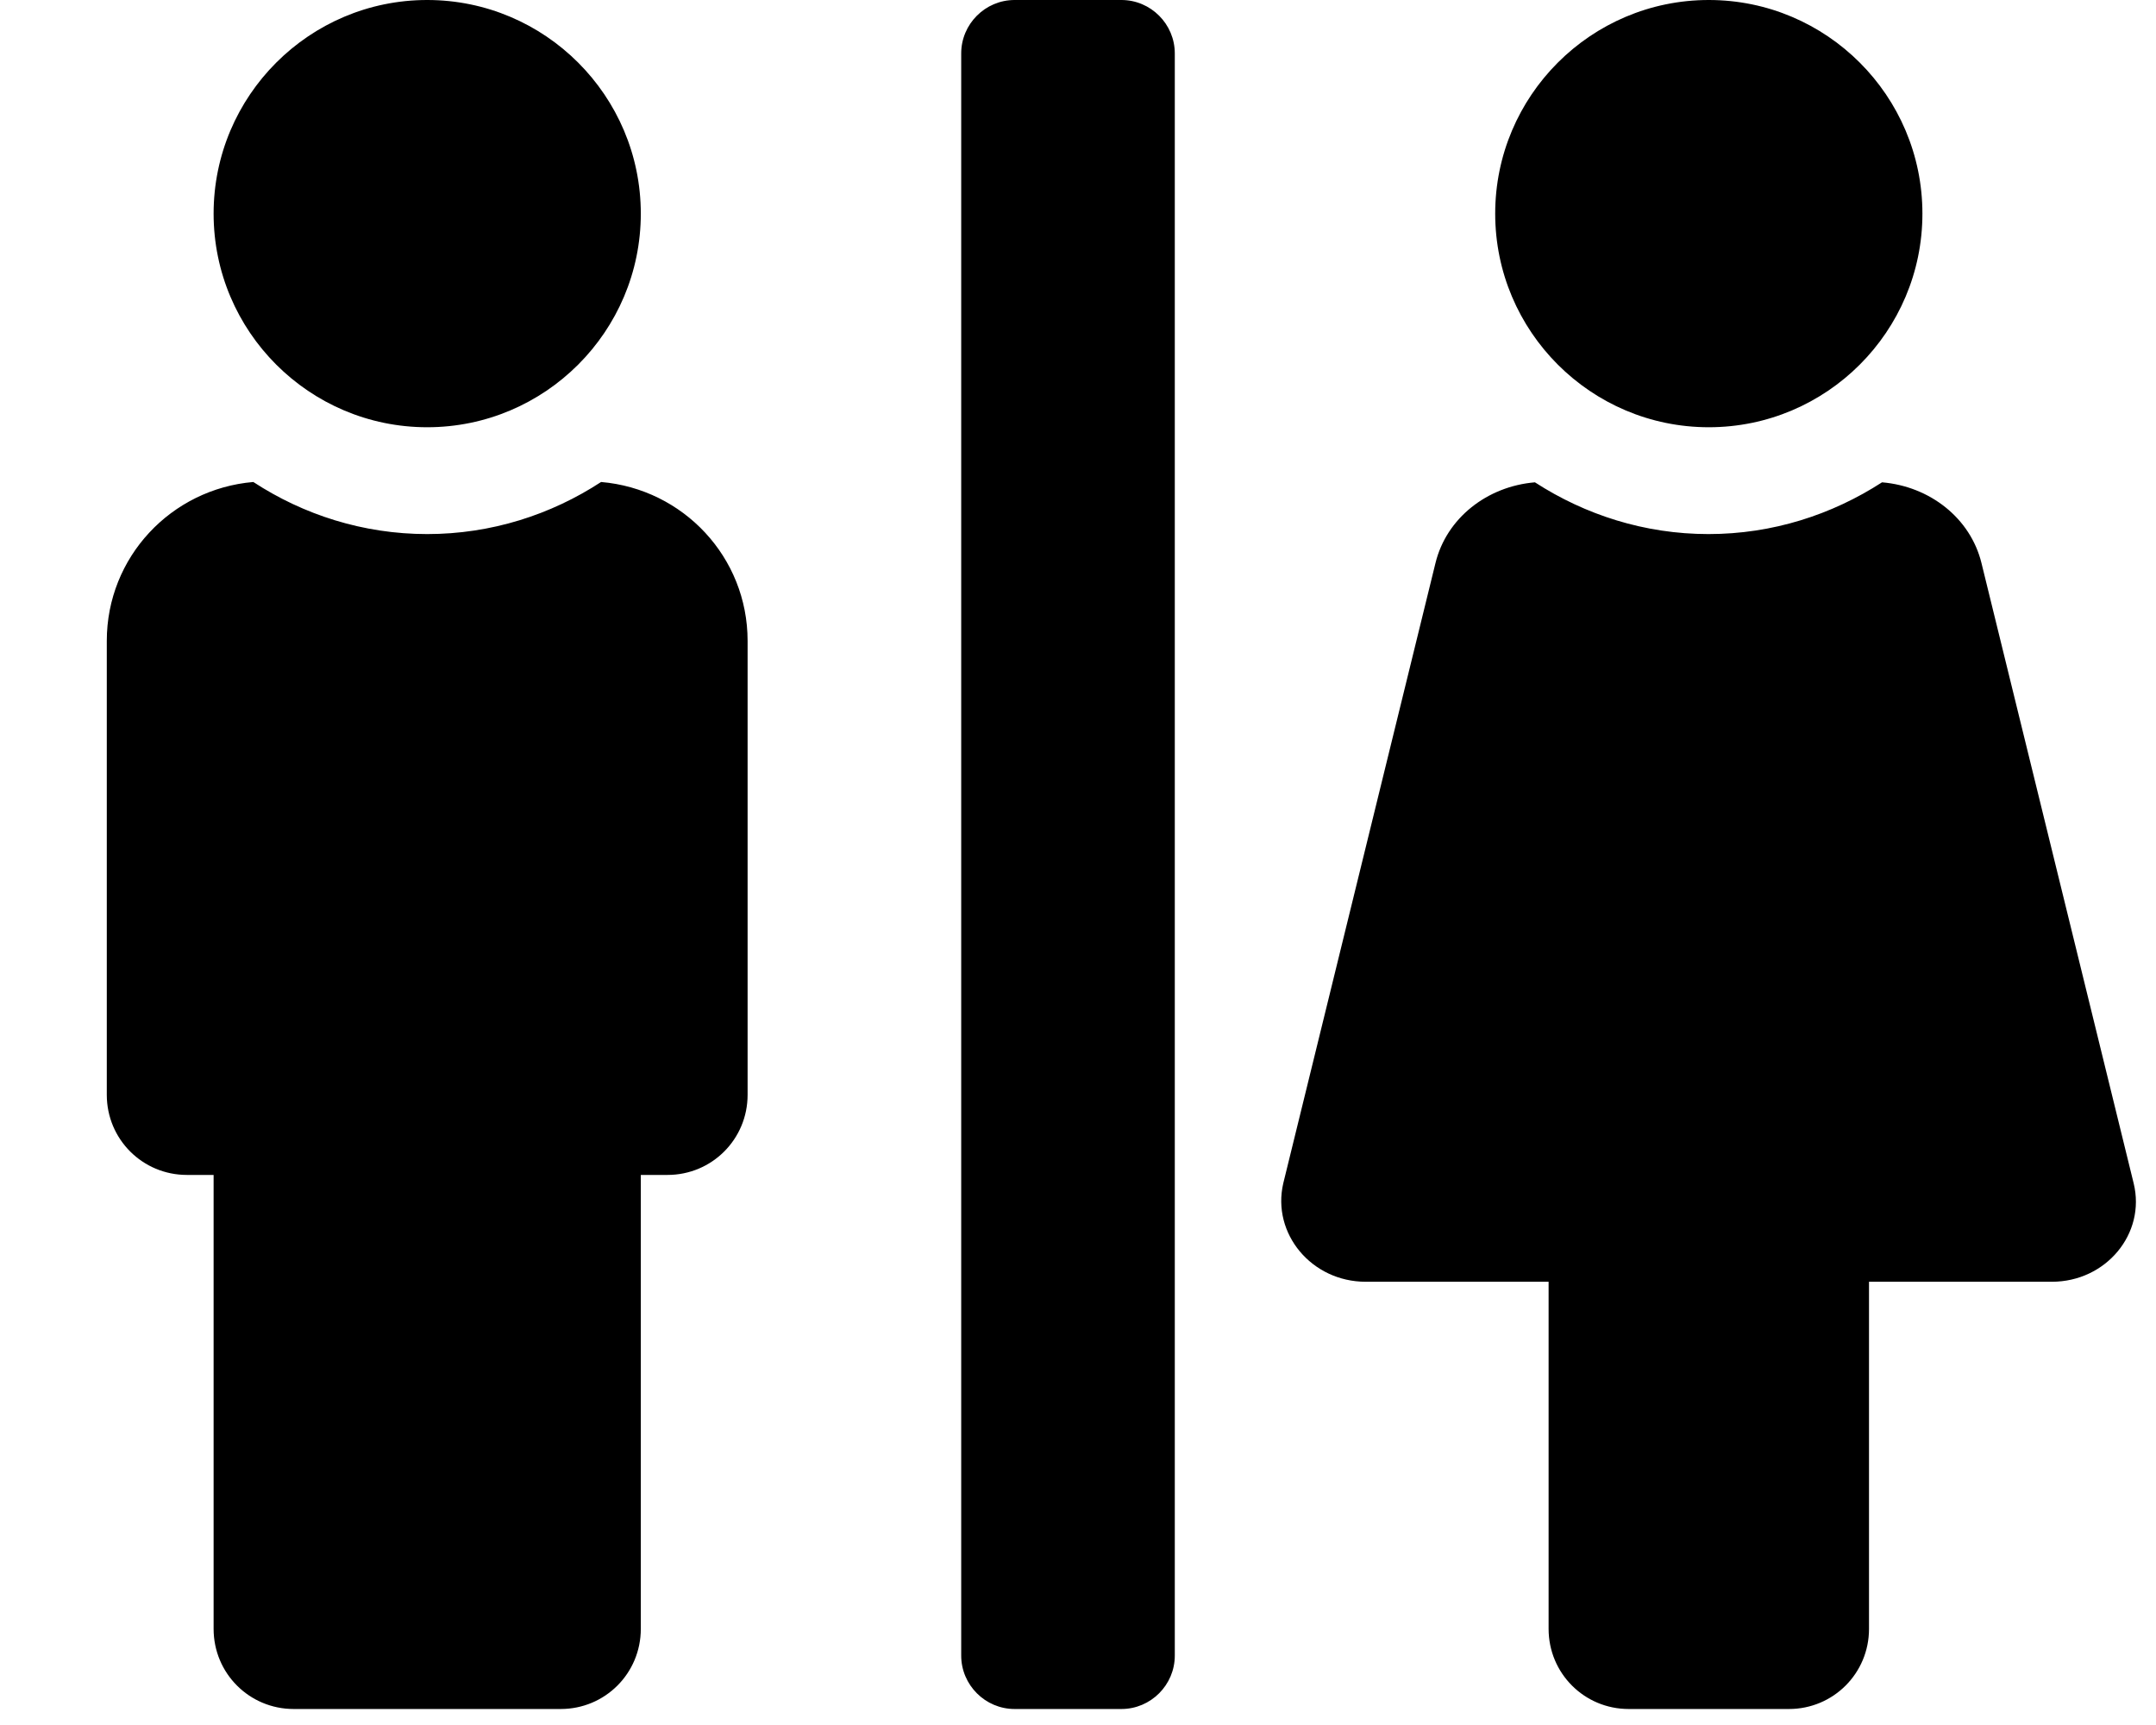 <svg width="105" height="84" viewBox="0 0 105 84" fill="none" xmlns="http://www.w3.org/2000/svg">
<g id="fa-solid:restroom">
<path id="Vector" d="M20.805 20.805C26.543 20.805 31.208 16.14 31.208 10.403C31.208 4.665 26.543 0 20.805 0C15.068 0 10.403 4.665 10.403 10.403C10.403 16.14 15.068 20.805 20.805 20.805ZM83.221 20.805C88.959 20.805 93.624 16.14 93.624 10.403C93.624 4.665 88.959 0 83.221 0C77.483 0 72.818 4.665 72.818 10.403C72.818 16.14 77.483 20.805 83.221 20.805ZM103.912 57.621L96.501 27.421C95.964 25.226 93.981 23.682 91.657 23.487C89.219 25.064 86.326 26.007 83.205 26.007C80.084 26.007 77.191 25.064 74.753 23.487C72.428 23.682 70.445 25.226 69.909 27.421L62.497 57.621C61.928 60.075 63.879 62.416 66.512 62.416H75.419V79.32C75.419 81.482 77.158 83.221 79.32 83.221H87.122C89.284 83.221 91.023 81.482 91.023 79.32V62.416H99.93C102.563 62.416 104.514 60.075 103.912 57.621ZM54.614 0H49.413C47.982 0 46.812 1.17 46.812 2.601V80.62C46.812 82.051 47.982 83.221 49.413 83.221H54.614C56.044 83.221 57.214 82.051 57.214 80.62V2.601C57.214 1.17 56.044 0 54.614 0ZM29.274 23.471C26.835 25.064 23.926 26.007 20.805 26.007C17.684 26.007 14.775 25.064 12.337 23.471C8.338 23.812 5.201 27.128 5.201 31.208V53.313C5.201 55.475 6.941 57.214 9.102 57.214H10.403V79.32C10.403 81.482 12.142 83.221 14.304 83.221H27.307C29.469 83.221 31.208 81.482 31.208 79.32V57.214H32.508C34.67 57.214 36.409 55.475 36.409 53.313V31.208C36.409 27.128 33.272 23.812 29.274 23.471Z" fill="black"/>
</g>
</svg>
